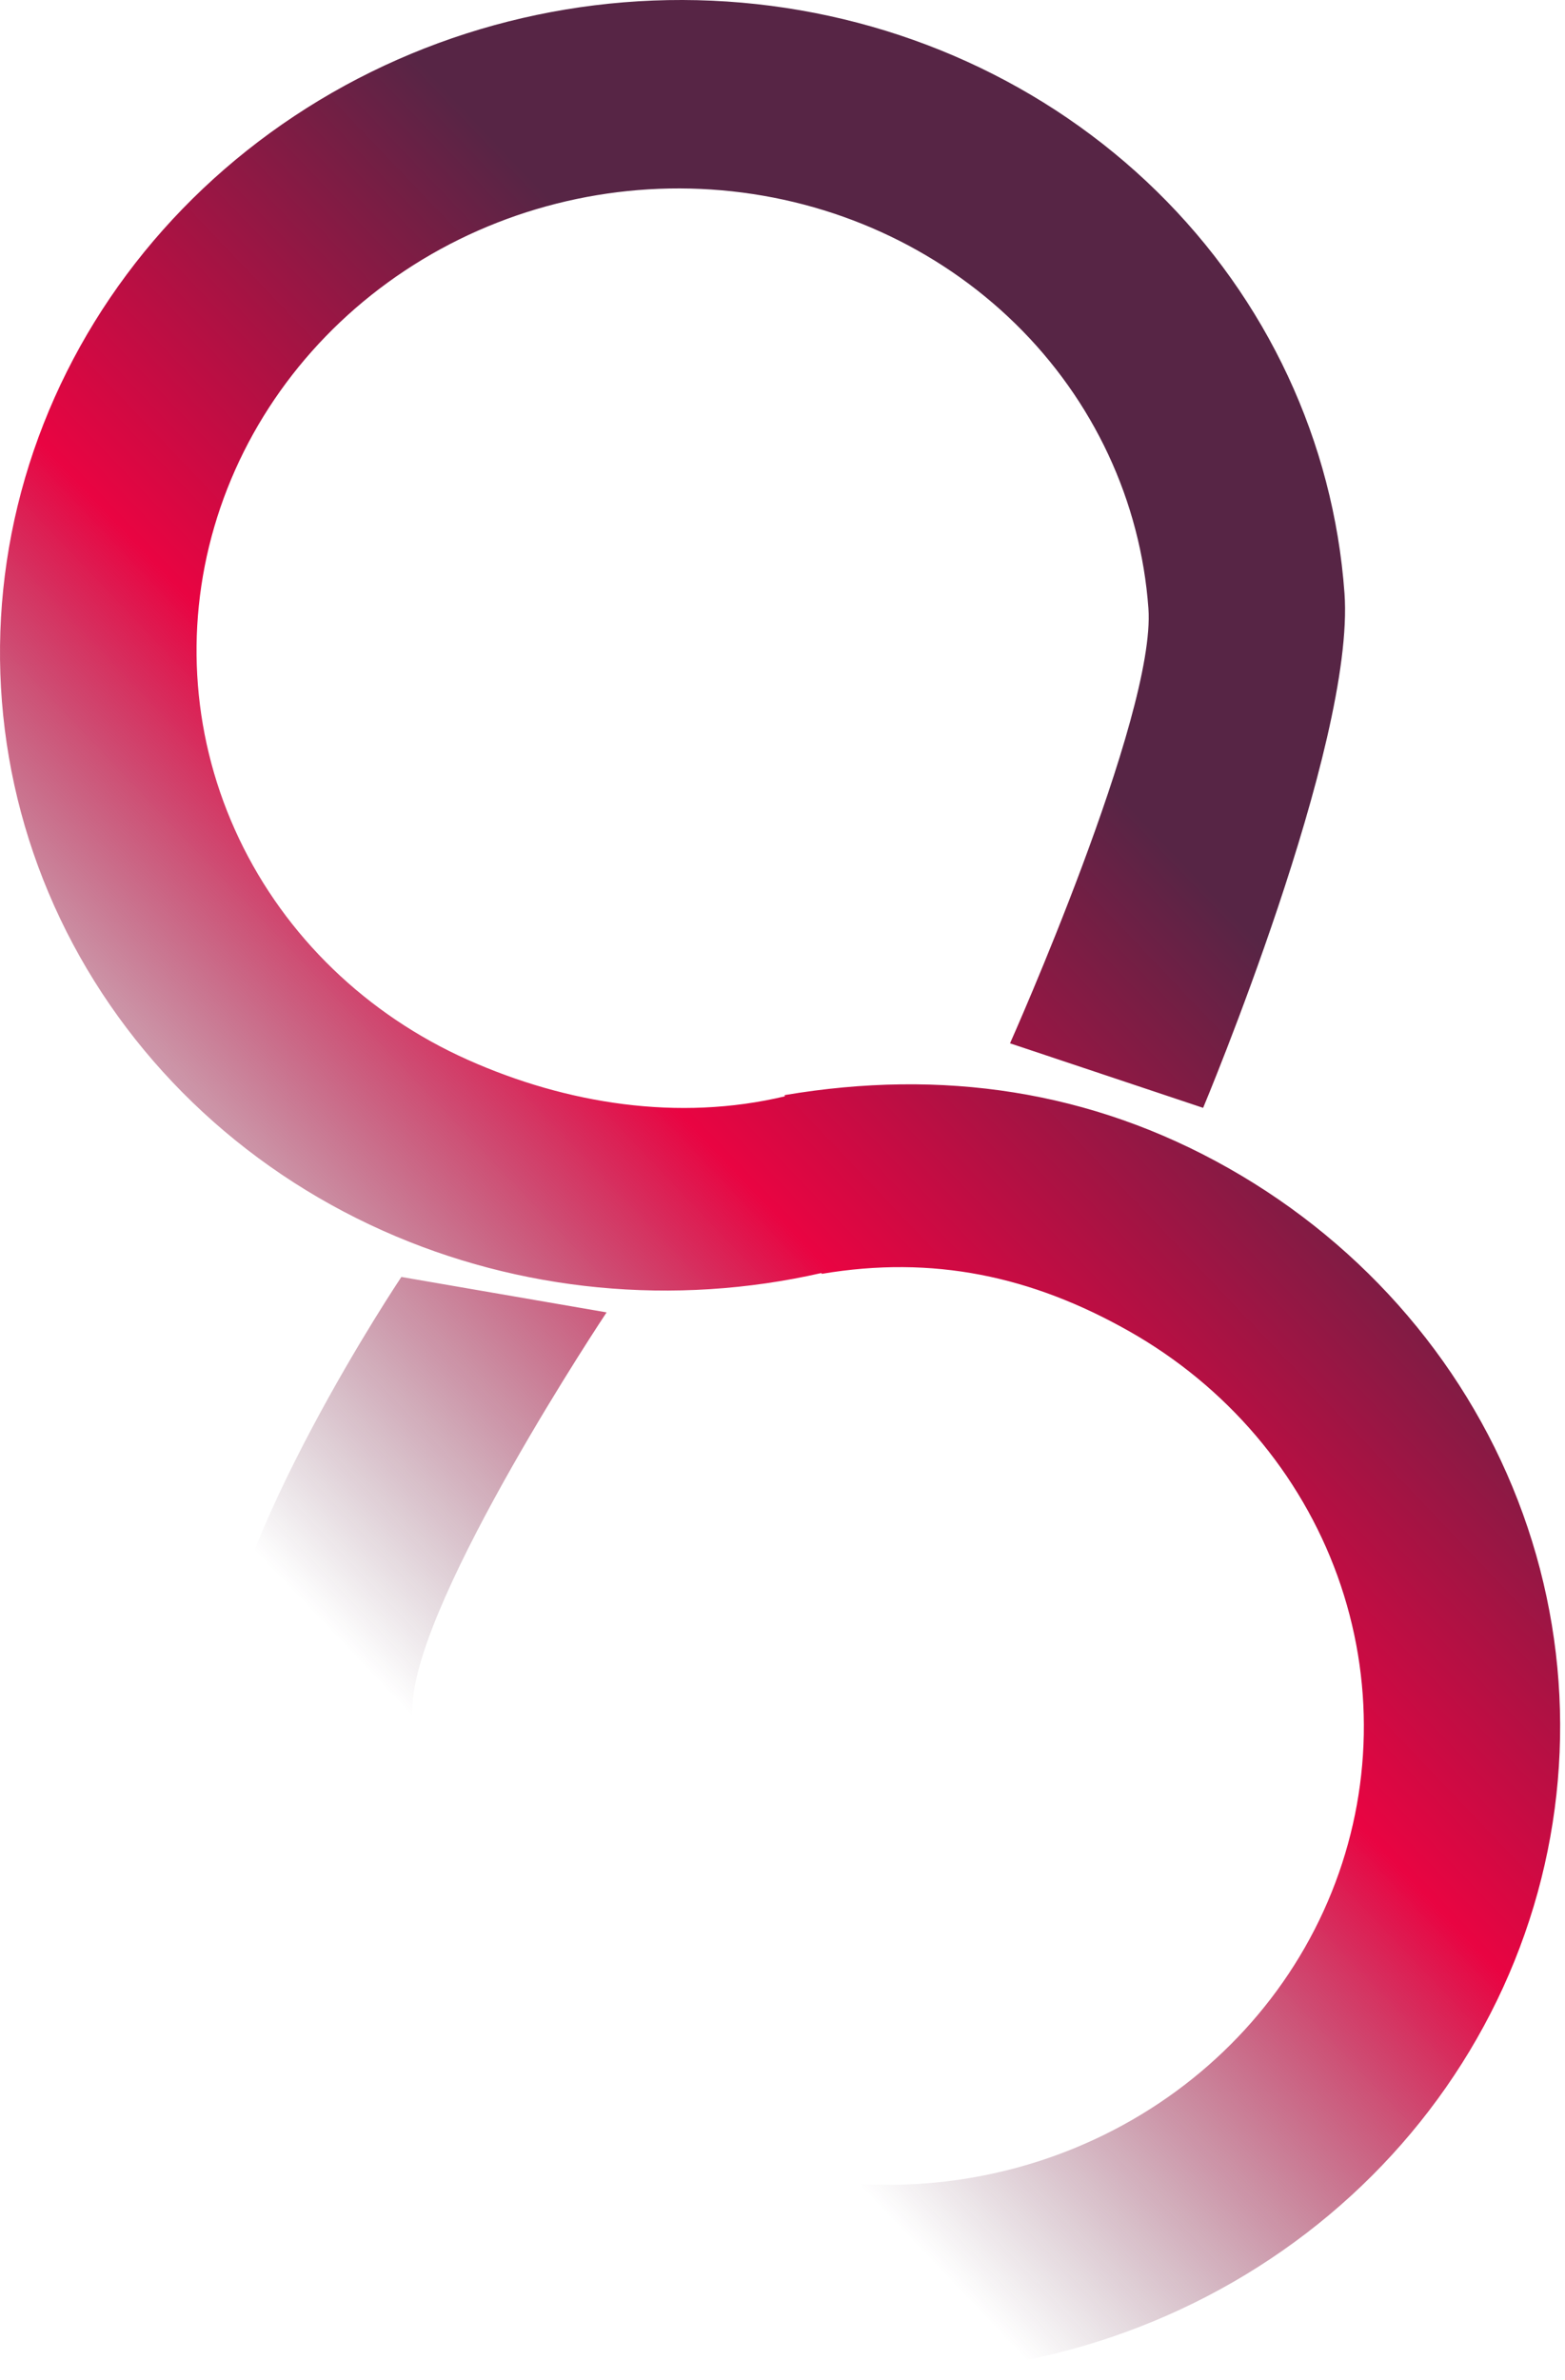 <svg width="221" height="336" viewBox="0 0 221 336" fill="none" xmlns="http://www.w3.org/2000/svg">
<path fill-rule="evenodd" clip-rule="evenodd" d="M173.486 164.923C154.052 153.925 132.999 150.856 110.797 154.608L110.832 154.779C95.831 158.356 80.016 155.855 66.067 149.629C51.757 143.243 40.318 132.192 33.767 118.425C27.215 104.658 25.973 89.06 30.259 74.382C34.545 59.703 44.084 46.888 57.193 38.195C70.303 29.502 86.14 25.491 101.913 26.869C117.686 28.246 132.38 34.924 143.405 45.724C154.43 56.525 161.076 70.754 162.173 85.902C163.269 101.051 142.63 147.295 142.63 147.295L169.898 156.407C169.898 156.407 191.409 105.154 189.861 83.758C188.312 62.361 178.924 42.263 163.352 27.008C147.78 11.753 127.024 2.321 104.746 0.375C82.468 -1.571 60.098 4.095 41.582 16.373C23.065 28.651 9.592 46.753 3.538 67.485C-2.515 88.218 -0.761 110.249 8.492 129.694C17.746 149.139 33.903 164.749 54.115 173.77C73.408 182.38 95.212 184.459 116.004 179.724L116.029 179.845C131.748 177.189 145.682 180.151 159.441 187.938C173.2 195.725 183.633 207.973 188.872 222.49C194.111 237.007 193.814 252.846 188.035 267.172C182.256 281.498 171.372 293.376 157.33 300.68C143.289 307.984 127.006 310.238 111.397 307.038C95.787 303.838 81.87 295.393 72.135 283.215C62.4 271.036 57.483 255.919 58.264 240.569C59.045 225.218 85.66 185.283 85.66 185.283L56.679 180.281C56.679 180.281 31.681 217.58 30.578 239.262C29.474 260.944 36.419 282.297 50.17 299.498C63.92 316.7 83.578 328.628 105.625 333.148C127.673 337.668 150.671 334.484 170.505 324.167C190.338 313.85 205.711 297.073 213.874 276.838C222.036 256.604 222.455 234.232 215.055 213.727C207.656 193.222 192.92 175.922 173.486 164.923Z" fill="url(#paint0_linear_124_874)"/>
<defs>
<linearGradient id="paint0_linear_124_874" x1="55.498" y1="239.499" x2="172.737" y2="127.671" gradientUnits="userSpaceOnUse">
<stop stop-color="#431B36" stop-opacity="0"/>
<stop offset="0.532" stop-color="#E90442"/>
<stop offset="1" stop-color="#572545"/>
</linearGradient>
</defs>
</svg>
